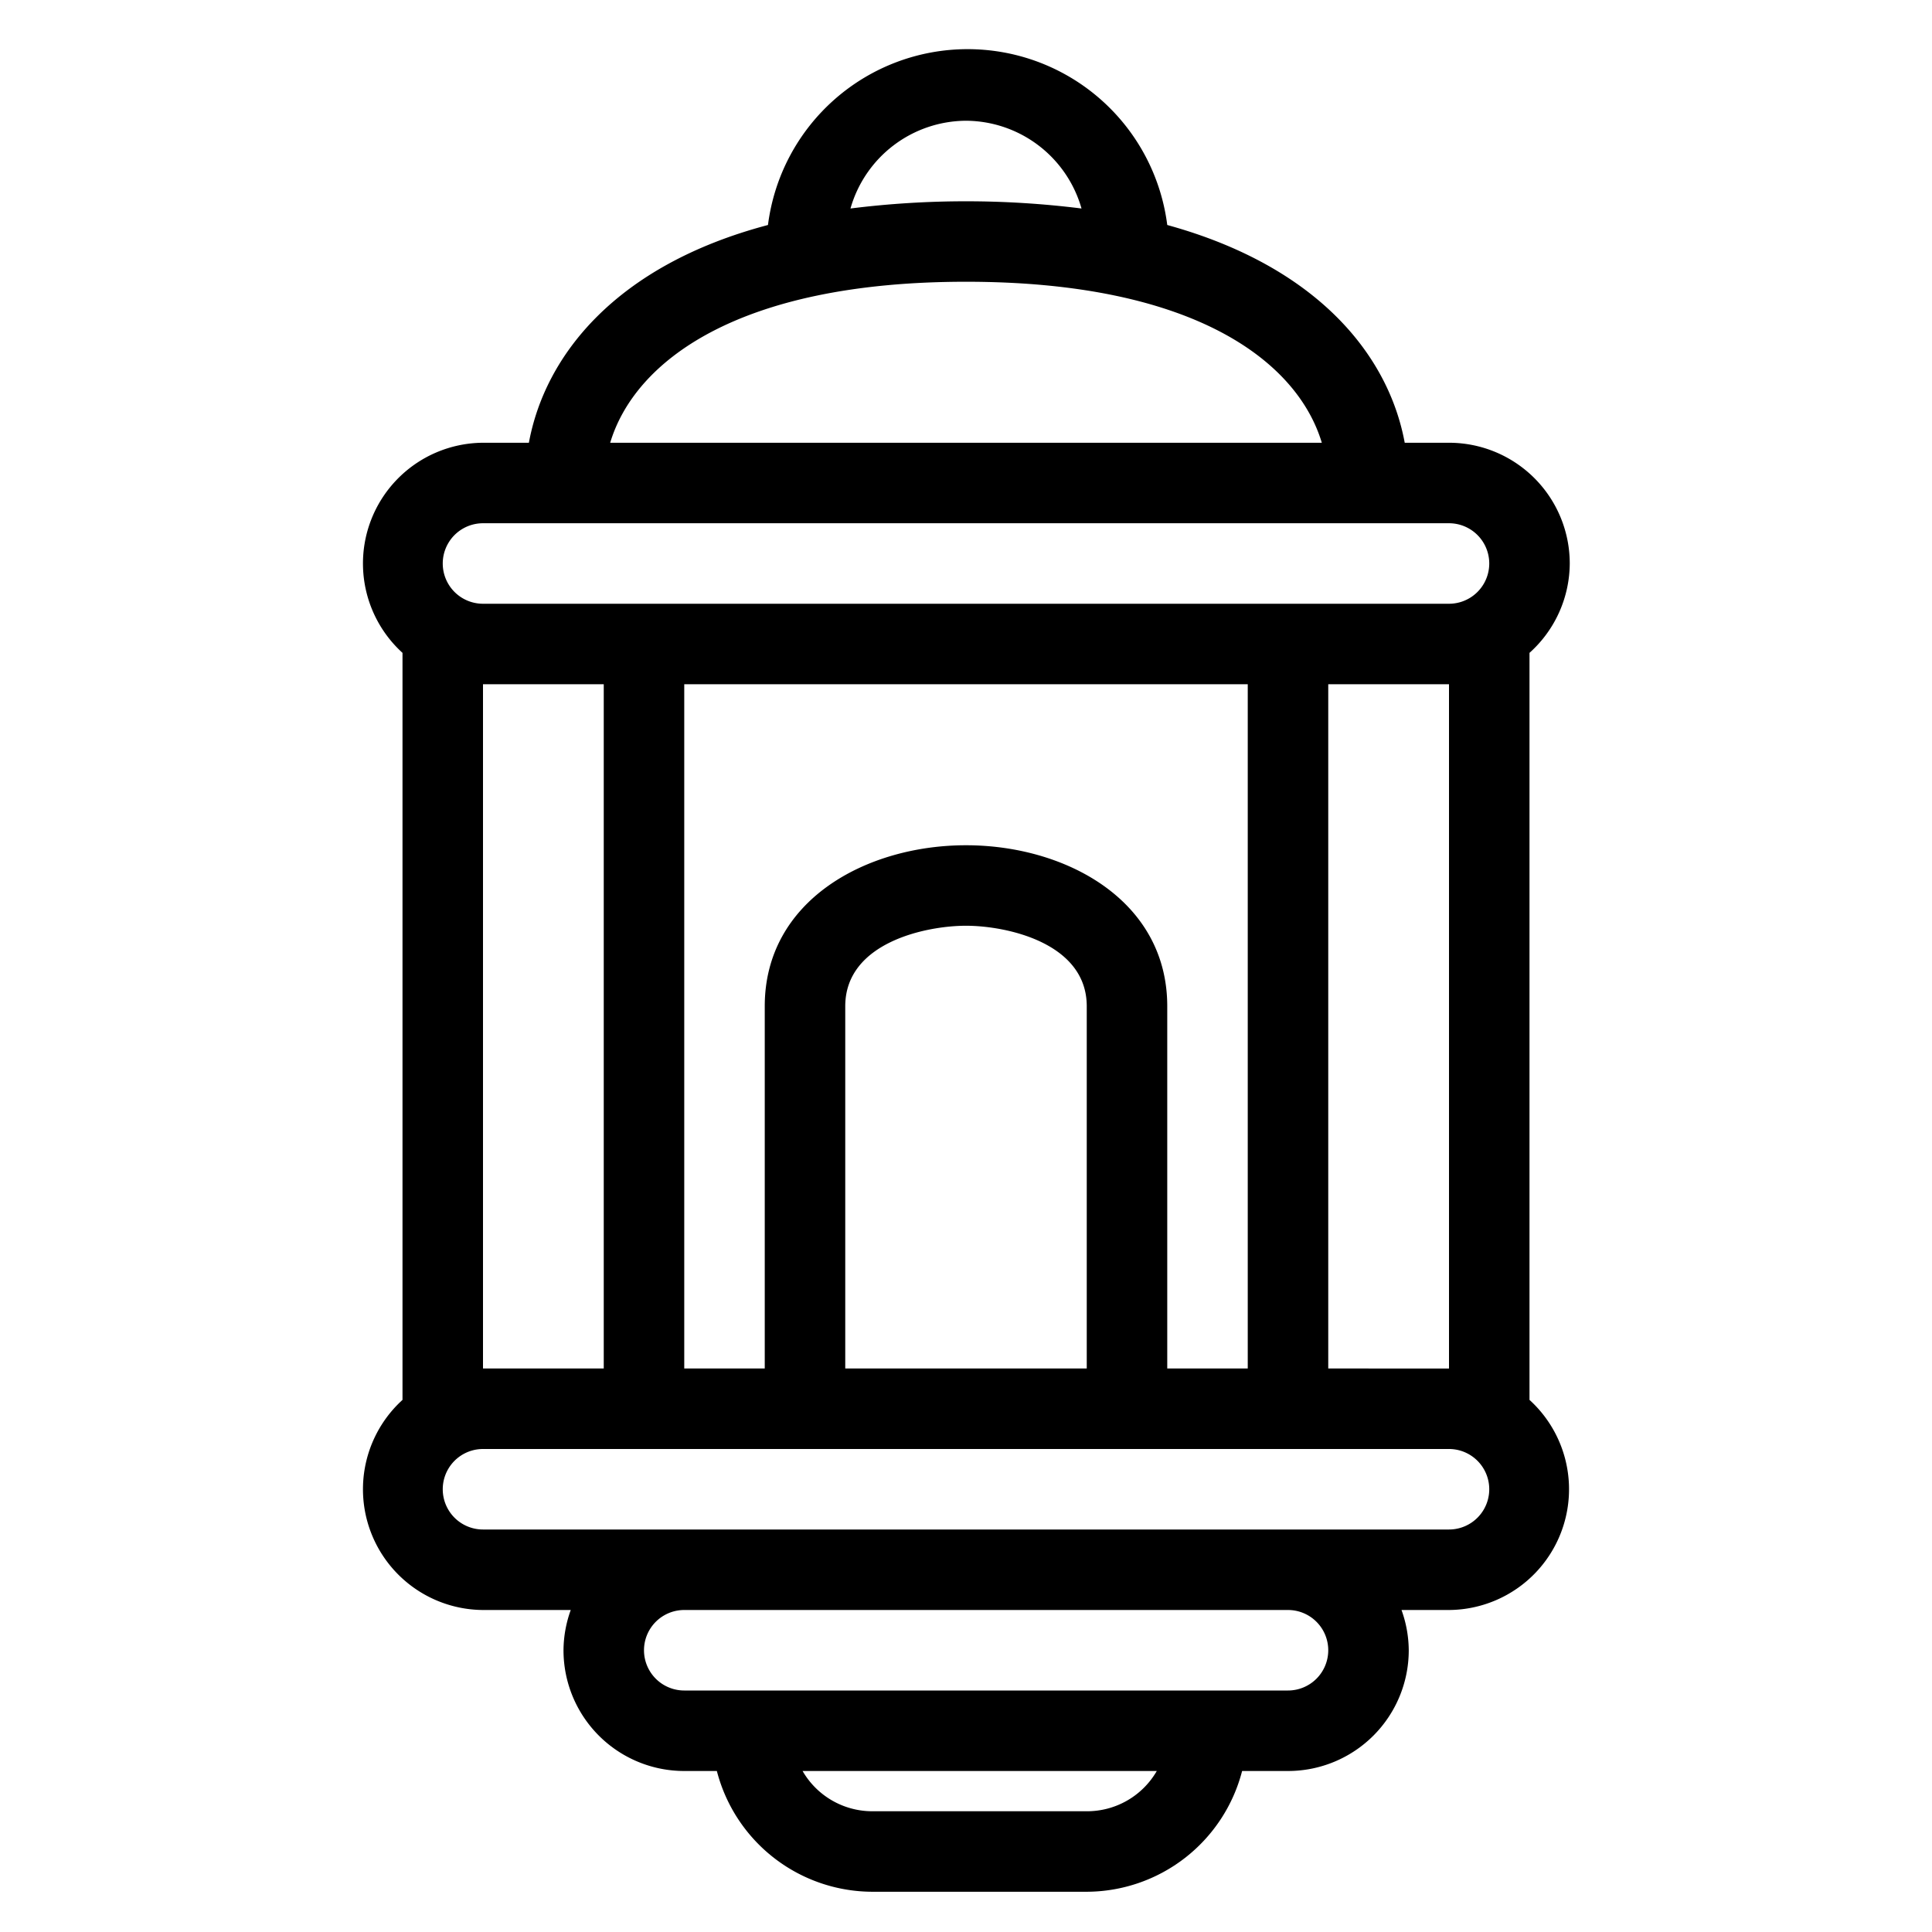 <svg id="icon" xmlns="http://www.w3.org/2000/svg" viewBox="0 0 48 48"><title>Islamic Lantern</title><path d="M39,14a3,3,0,0,0-3-3H34.9C34.5,8.83,32.74,6.62,29,5.59a5,5,0,0,0-9.92,0c-3.78,1-5.54,3.24-5.94,5.41H12a3,3,0,0,0-2,5.22V34.78A3,3,0,0,0,12,40h2.18A3,3,0,0,0,14,41a3,3,0,0,0,3,3h.81a4,4,0,0,0,3.86,3H27a4,4,0,0,0,3.86-3H32a3,3,0,0,0,3-3,3,3,0,0,0-.18-1H36a3,3,0,0,0,2-5.22V16.22A3,3,0,0,0,39,14ZM24,3a3,3,0,0,1,2.87,2.18,23.07,23.07,0,0,0-5.74,0A3,3,0,0,1,24,3Zm0,4c5.7,0,8.24,2,8.84,4H15.16C15.76,9,18.3,7,24,7ZM12,13H36a1,1,0,0,1,0,2H12a1,1,0,0,1,0-2ZM29,34V25c0-2.63-2.52-4-5-4s-5,1.37-5,4v9H17V17H31V34Zm-2,0H21V25c0-1.58,2-2,3-2s3,.42,3,2ZM12,17h3V34H12ZM27,45H21.67a2,2,0,0,1-1.73-1h8.8A2,2,0,0,1,27,45Zm6-4a1,1,0,0,1-1,1H17a1,1,0,0,1,0-2H32A1,1,0,0,1,33,41Zm3-3H12a1,1,0,0,1,0-2H36a1,1,0,0,1,0,2Zm0-4H33V17h3Z"/></svg>
